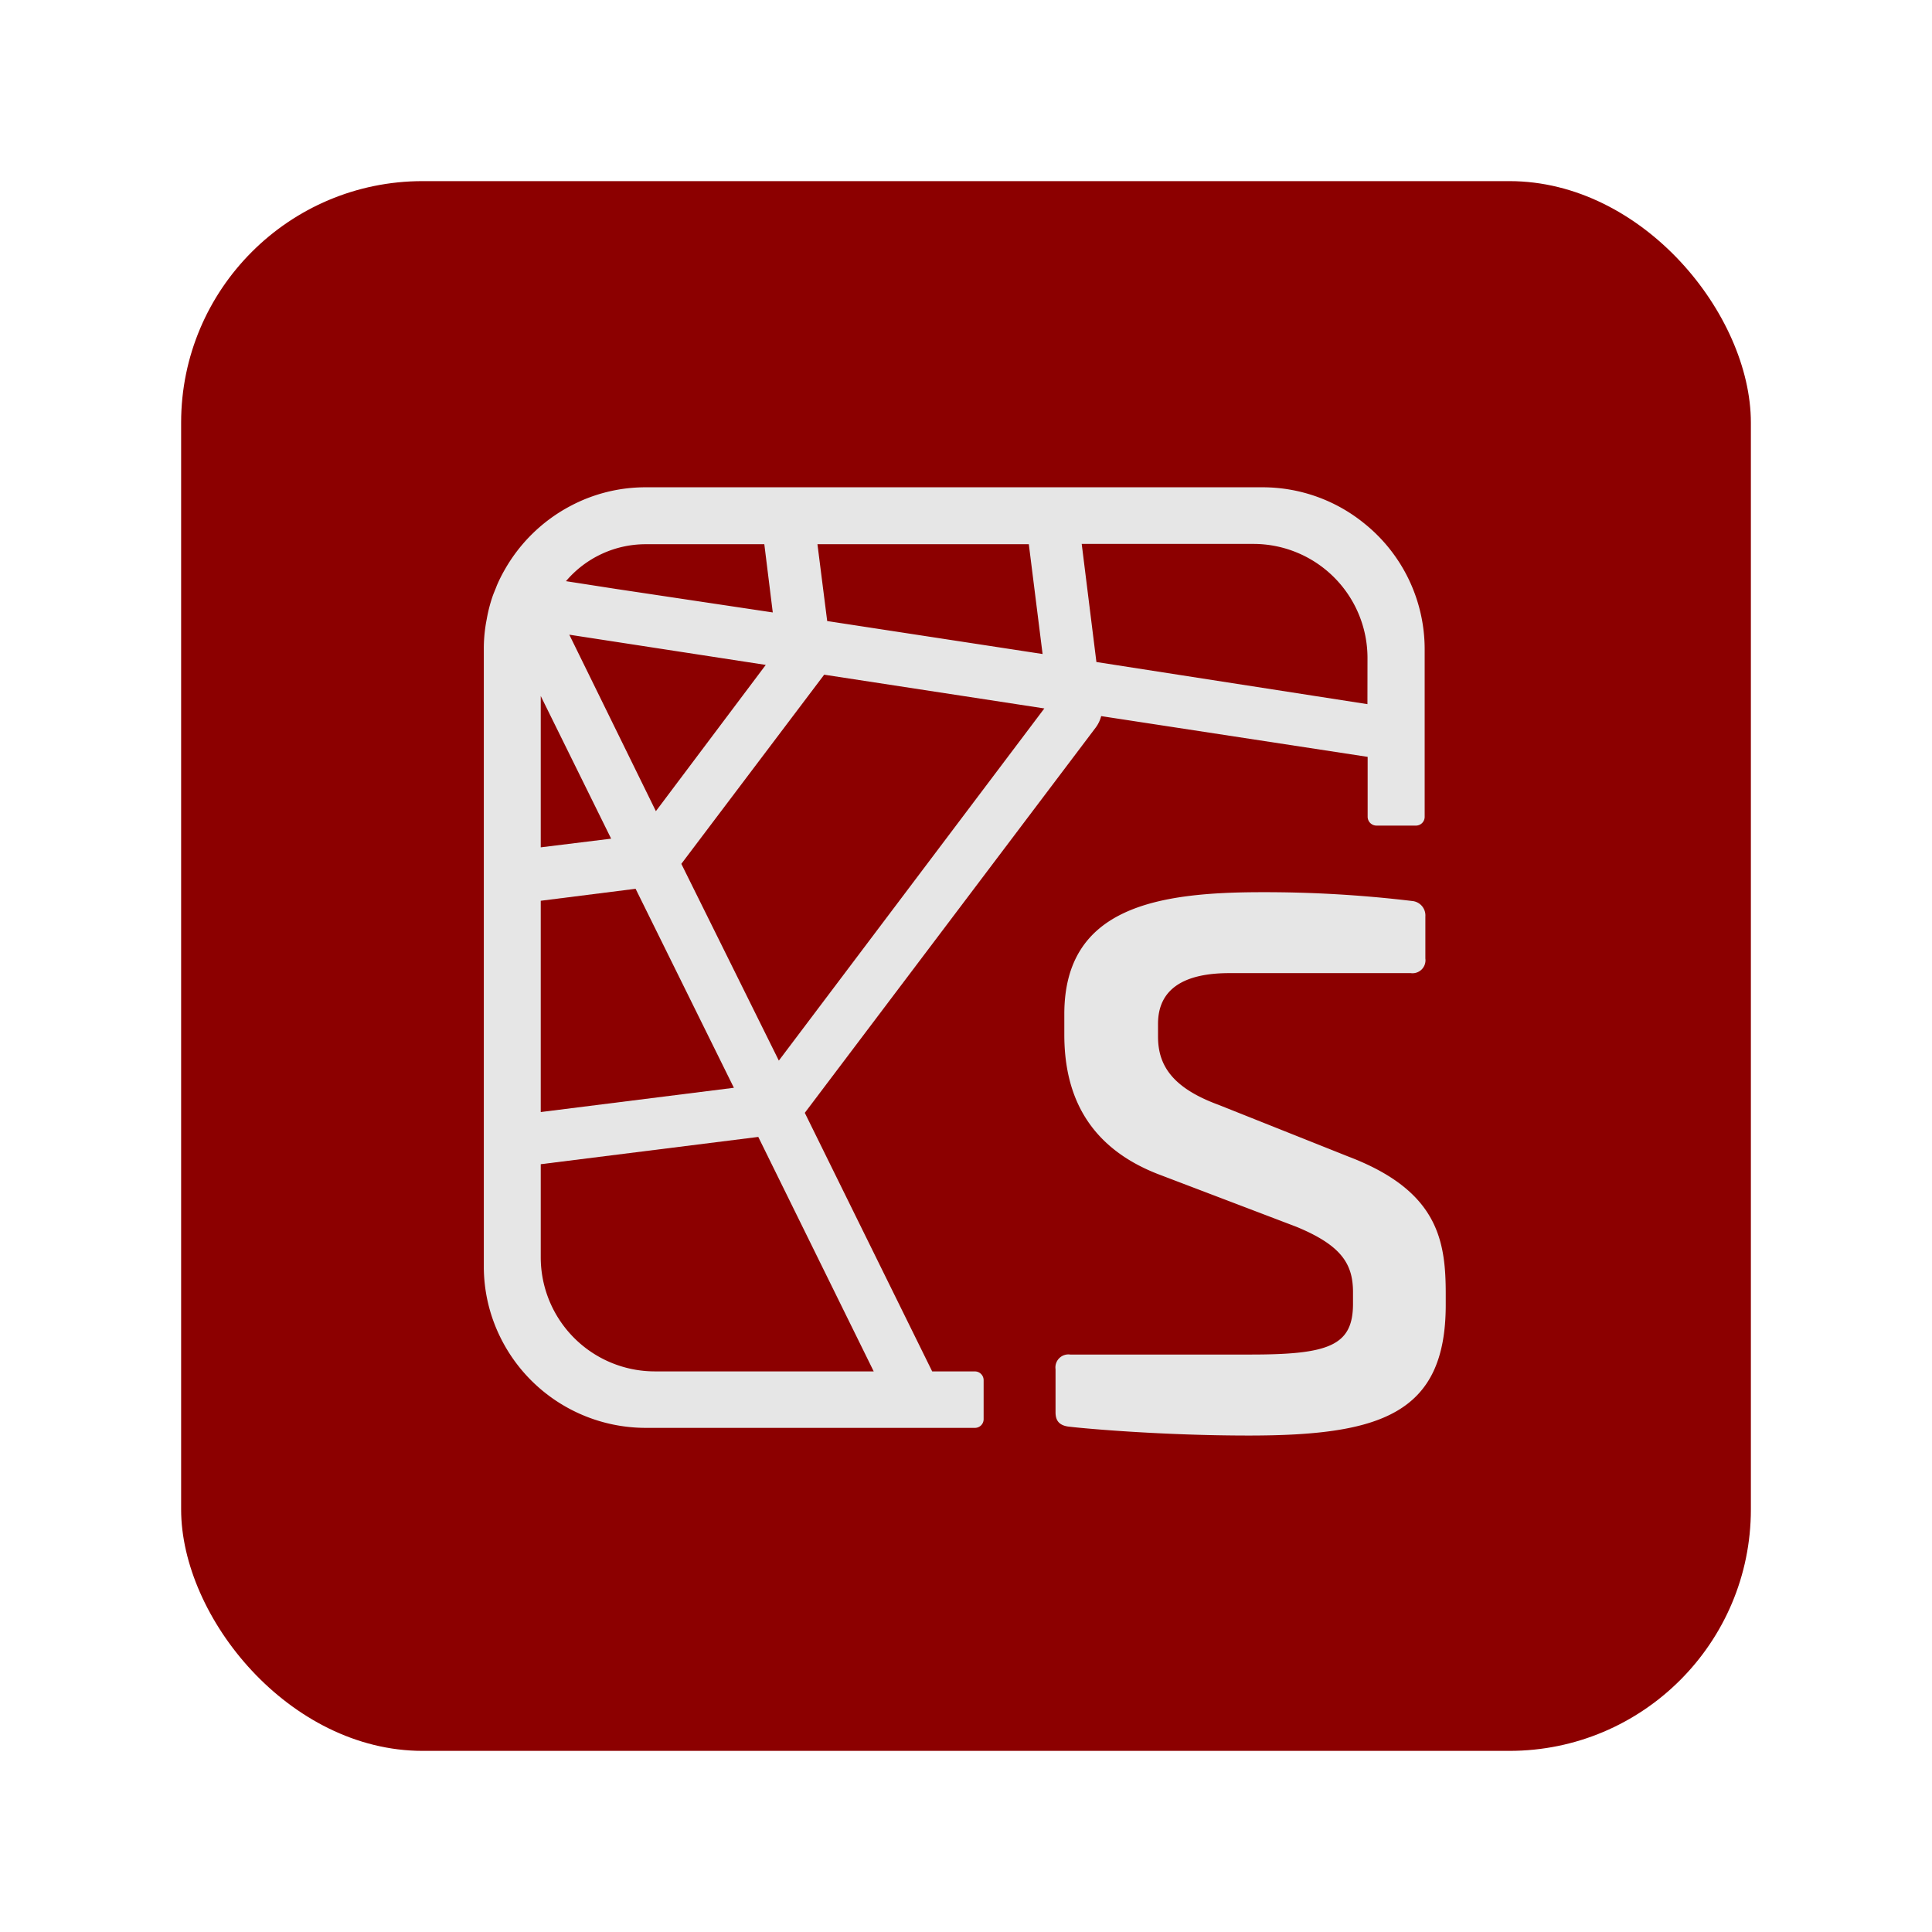 <svg xmlns="http://www.w3.org/2000/svg" width="64" height="64"><rect width="52" height="52" x="6" y="6" rx="8" ry="8" style="fill:#8c0000;fill-opacity:1;stroke-width:4.727;stroke-linecap:round;stroke-linejoin:round;paint-order:stroke fill markers"/><path d="M45.198 17.343a5.34 5.34 0 0 0-3.378-1.201H21.395a5.3 5.3 0 0 0-2.5.62 5.4 5.4 0 0 0-2.17 2.102 5 5 0 0 0-.266.53c-.045.123-.1.242-.142.362a5 5 0 0 0-.193.752 5 5 0 0 0-.097 1.005v20.425a5.3 5.3 0 0 0 .53 2.326A5.37 5.37 0 0 0 21.4 47.3h10.894a.287.287 0 0 0 .29-.288V45.72a.29.29 0 0 0-.29-.29H30.88l-4.22-8.566 9.64-12.767a1.1 1.1 0 0 0 .178-.375l8.827 1.35v1.986a.294.294 0 0 0 .29.291h1.312a.29.29 0 0 0 .287-.29v-5.55a5.34 5.34 0 0 0-1.996-4.166m-11.117.685.456 3.637-7.135-1.092-.323-2.545zm-12.686 0h3.924l.28 2.26-5.202-.78-1.648-.256a3.46 3.46 0 0 1 2.646-1.224m3.972 3.998-3.64 4.845-2.868-5.846zm-7.454 1.03 2.332 4.726-2.332.287zm0 6.783 3.142-.397 3.256 6.592-6.398.804zm11.03 15.59h-7.258a3.78 3.78 0 0 1-3.772-3.798v-3.065l7.206-.904zM25.8 35.134l-3.23-6.518 4.732-6.266 7.293 1.118zm19.498-11.808L36.32 21.93l-.487-3.912h5.697A3.78 3.78 0 0 1 45.3 21.8z" class="a" style="fill:#e6e6e6;stroke-width:.323"/><path d="M46.765 29.846a.48.48 0 0 1 .452.517v1.388a.43.43 0 0 1-.485.485h-6.01c-1.49 0-2.361.517-2.361 1.68v.422c0 .905.42 1.68 2.005 2.261l4.296 1.712c2.975 1.13 3.23 2.78 3.23 4.557v.356c0 3.62-2.167 4.33-6.528 4.33-2.813 0-5.364-.225-5.913-.29-.388-.032-.485-.226-.485-.484v-1.425a.43.43 0 0 1 .485-.484h5.978c2.584 0 3.391-.29 3.391-1.68v-.387c0-.937-.387-1.55-1.873-2.164l-4.59-1.748c-2.486-.969-3.1-2.842-3.1-4.618v-.682c0-3.552 3.1-4.037 6.56-4.037a41 41 0 0 1 4.948.29" class="b" style="fill:#e6e6e6;stroke-width:.323"/></svg>
